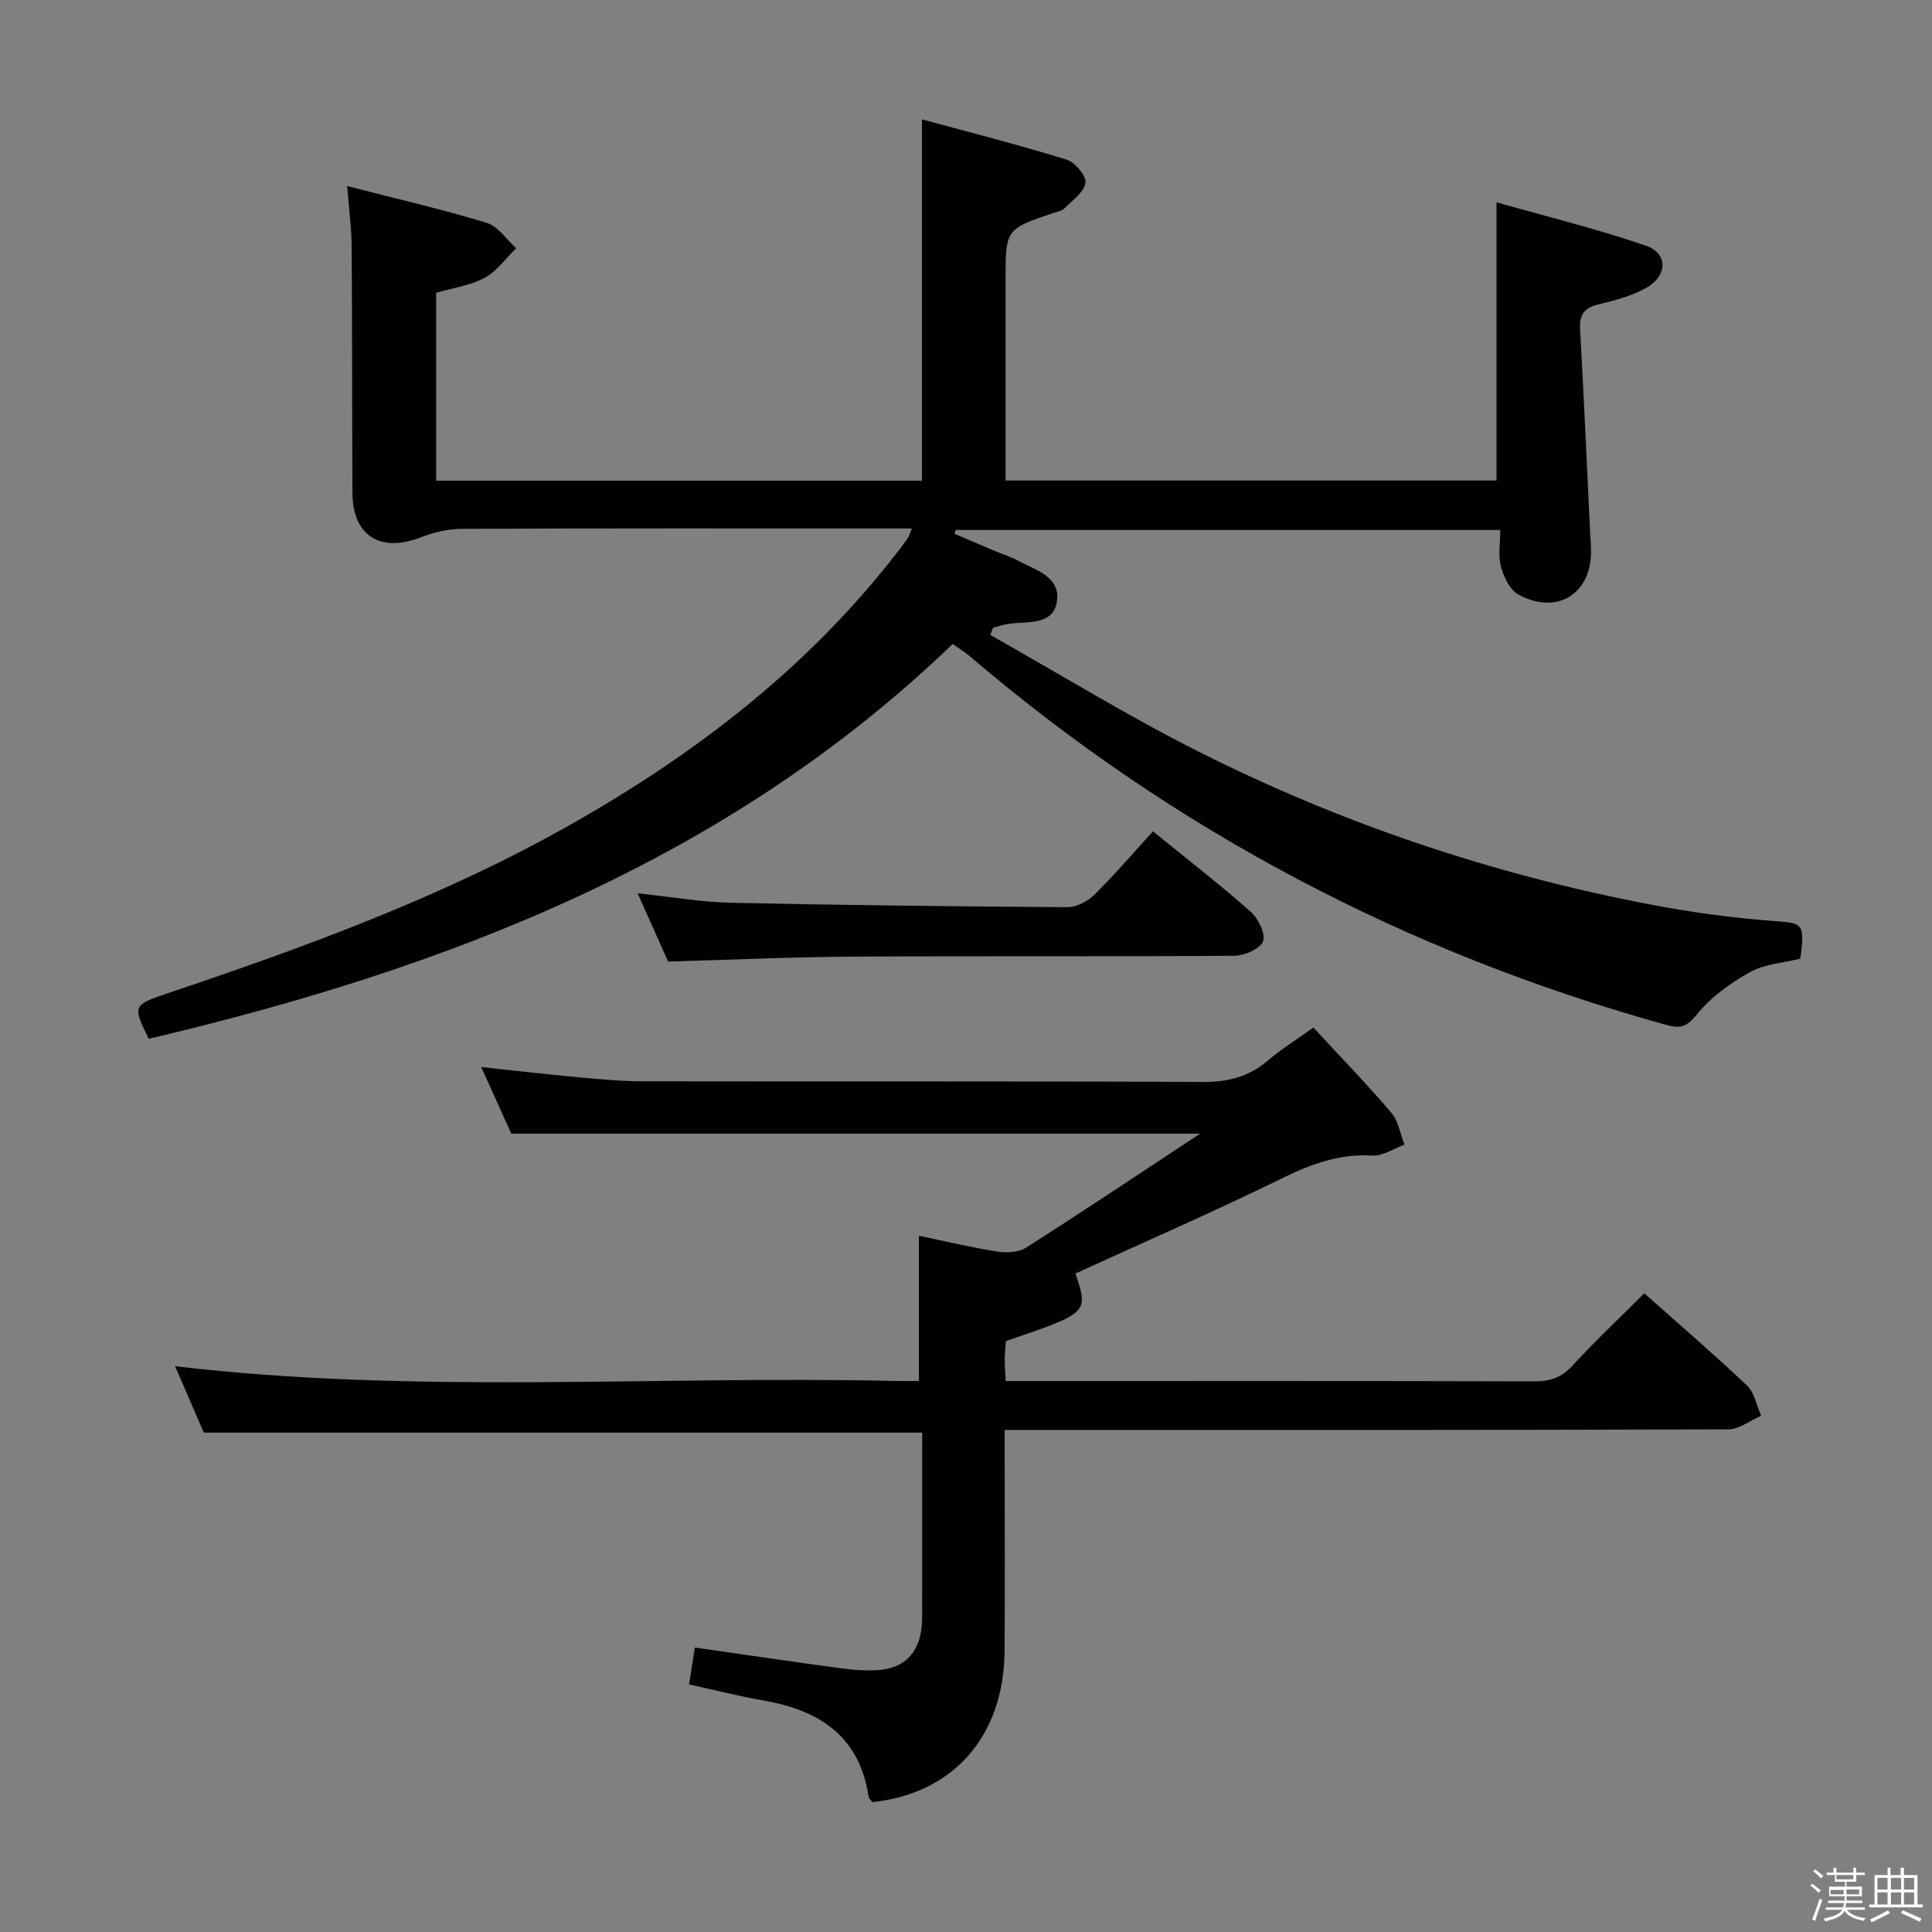 <svg enable-background="new 0 0 400 400" viewBox="0 0 400 400" xmlns="http://www.w3.org/2000/svg"><rect x="0" y="0" width="400" height="400" fill="#808080" stroke="none"/><path d="m374.8 390.4.4-.4c.7.5 1.3 1 1.8 1.4l-.5.5c-.5-.6-1.1-1.1-1.7-1.5zm1 7.3-.6-.3c.5-1.4 1.1-2.8 1.5-4.3.2.1.4.2.6.3-.5 1.3-1 2.8-1.5 4.3zm-.4-10.3.4-.4c.4.3 1 .8 1.7 1.4l-.5.5c-.4-.5-1-1-1.6-1.5zm2.5.3h1.7v-1h.6v1h3.5v-1h.6v1h1.8v.5h-1.8v1.4h-2v1h3.2v2h-3.2v.9h3.3v.5h-3.4c0 .3-.1.6-.1.9h4v.5h-3.7c.7.9 1.9 1.5 3.8 1.7-.1.2-.2.4-.3.6-2.1-.4-3.5-1.1-4-2.1-.4 1-1.8 1.7-4 2.2-.1-.2-.2-.4-.3-.6 2.1-.4 3.4-1 3.8-1.8h-3.4v-.5h3.6c.1-.3.1-.6.2-.9h-3.3v-.5h3.4c0-.3 0-.6 0-.9h-3.2v-2h3.3v-1h-2.1v-1.4h-1.7v-.5zm1.1 3.5v1h2.7c0-.3 0-.4 0-.4 0-.2 0-.2 0-.2 0-.1 0-.2 0-.3h-2.7zm1.2-3v.9h3.5v-.9zm4.7 3h-2.6v.6.4h2.6z" fill="#fbfafc"/><path d="m393.6 386.7h.6v1.5h2.8v6.1h1.1v.6h-11.1v-.6h1.1v-6.1h2.7v-1.5h.6v1.5h2.1v-1.5zm-2.7 8.8.4.6c-1.2.6-2.5 1.3-3.8 1.9-.1-.2-.2-.4-.3-.6 1.2-.6 2.5-1.2 3.7-1.9zm-2.2-6.7v2.4h2.1v-2.4zm0 3v2.5h2.1v-2.5zm2.8-3v2.4h2.1v-2.4zm0 3v2.5h2.1v-2.5zm6 6.1c-1.4-.7-2.7-1.3-3.9-1.8l.3-.6c1.5.6 2.7 1.2 3.9 1.7zm-1.2-9.1h-2.1v2.4h2.1zm-2.1 3v2.5h2.1v-2.5z" fill="#fbfafc"/><g fill="#010100"><path d="m197.25 133.33c-46.74 44.98-104.73 67.2-166.46 81.74-3.34-6.8-3.27-7 3.66-9.33 28.69-9.65 57.07-19.98 83.55-34.94 26.07-14.73 49.4-32.67 67.83-56.53.71-.92 1.43-1.84 2.09-2.8.27-.39.38-.87.88-2.06-2.13 0-3.88 0-5.64 0-29.17 0-58.33-.05-87.5.08-2.88.01-5.9.73-8.6 1.78-8.3 3.22-14.04-.34-14.09-9.15-.09-17-.04-34-.16-51-.03-3.94-.56-7.87-.93-12.6 10.08 2.6 19.58 4.79 28.88 7.61 2.35.71 4.09 3.45 6.11 5.26-2.15 2.09-3.99 4.76-6.53 6.13-2.98 1.61-6.56 2.09-10.04 3.1v38.91h100.58c0-24.67 0-49.24 0-74.82 9.73 2.65 19.88 5.23 29.87 8.31 1.76.54 4.18 3.36 3.98 4.81-.27 1.95-2.72 3.66-4.37 5.33-.53.54-1.5.68-2.28.94-9.89 3.35-9.89 3.35-9.89 14.01v41.38h101.65c0-18.65 0-37.47 0-57.6 10.21 2.9 20.75 5.47 30.96 8.99 4.58 1.58 4.46 6.25.02 8.73-2.98 1.66-6.45 2.59-9.82 3.39-2.98.71-4.03 2.11-3.86 5.17.79 14.11 1.41 28.24 2.09 42.35.06 1.16.17 2.33.18 3.49.1 8.96-7.06 13.44-15.05 9.08-1.77-.97-3.03-3.65-3.61-5.8-.61-2.29-.14-4.86-.14-7.57-38.03 0-75.4 0-112.76 0-.07.27-.15.54-.22.8 2.8 1.19 5.6 2.4 8.41 3.58 1.53.64 3.14 1.12 4.59 1.91 3.71 2 9.12 3.38 8.16 8.69-.89 4.9-6.19 3.88-9.99 4.47-1.08.17-2.13.52-3.19.78-.2.5-.39 1-.59 1.5 14.43 8.14 28.57 16.85 43.36 24.28 29.52 14.84 60.66 25.27 93.14 31.51 8.47 1.63 17.06 2.8 25.66 3.44 5.91.44 6.62.29 5.55 7.8-3.48.87-7.34 1.08-10.38 2.77-4.08 2.27-8.14 5.2-11.03 8.78-2.11 2.62-3.4 2.98-6.39 2.15-53.7-14.9-101.86-40.2-144.26-76.41-.9-.74-1.89-1.34-3.42-2.44z"/><path d="m271.92 212.74c5.62 6.08 11.07 11.69 16.13 17.63 1.47 1.73 1.85 4.39 2.73 6.62-2.21.8-4.47 2.39-6.62 2.26-6.75-.41-12.54 1.67-18.51 4.6-14.15 6.94-28.62 13.24-42.99 19.82 2.73 8.15 2.73 8.15-14.41 13.99-.08 1.2-.22 2.5-.23 3.81-.01 1.3.11 2.6.2 4.46h5.03c34.82 0 69.65-.04 104.47.06 3.22.01 5.56-.77 7.8-3.21 4.72-5.12 9.8-9.91 14.91-15.02 7.2 6.41 14.39 12.58 21.26 19.09 1.56 1.48 1.99 4.14 2.94 6.26-2.27.98-4.54 2.81-6.82 2.82-47.65.17-95.31.13-142.96.13-2 0-3.99 0-6.85 0v5.37c0 13.5.09 26.99-.02 40.49-.15 17.54-10.64 29.45-27.36 31.18-.25-.34-.72-.7-.78-1.11-1.87-12.48-10.13-17.89-21.67-19.9-5.04-.87-10.01-2.15-15.51-3.35.41-2.6.78-4.97 1.2-7.64 10.31 1.48 20.27 2.96 30.24 4.3 2.62.35 5.33.57 7.96.35 5.17-.44 8.1-3.48 8.73-8.65.18-1.48.13-2.99.13-4.49.01-11.97.01-23.93.01-36-49.64 0-98.86 0-148.73 0-1.84-4.26-3.93-9.09-5.95-13.75 49.73 5.89 99.65 1.9 149.46 3.06 1.48.03 2.96 0 4.54 0 0-10.02 0-19.72 0-30.07 5.34 1.11 10.73 2.41 16.19 3.27 1.93.31 4.43.19 5.99-.8 11.92-7.59 23.67-15.45 36.05-23.61-47.87 0-94.97 0-142.62 0-1.81-4-3.9-8.63-6.23-13.79 7.12.76 13.52 1.51 19.94 2.1 4.47.41 8.95.84 13.43.85 38.66.07 77.31-.05 115.97.14 5.29.03 9.67-1.08 13.66-4.54 2.76-2.35 5.9-4.29 9.29-6.73z"/><path d="m132.01 184.94c6.99.74 13.05 1.82 19.13 1.96 23.28.51 46.56.77 69.84.92 1.86.01 4.15-1.15 5.51-2.49 4.24-4.19 8.14-8.74 12.22-13.21 7.45 6.06 14.03 11.15 20.24 16.66 1.57 1.39 3.11 4.55 2.54 6.11-.57 1.55-3.81 2.97-5.9 2.99-26.3.2-52.6.02-78.91.18-12.59.07-25.19.65-38.36 1.02-1.78-4.03-3.87-8.69-6.31-14.14z"/></g></svg>